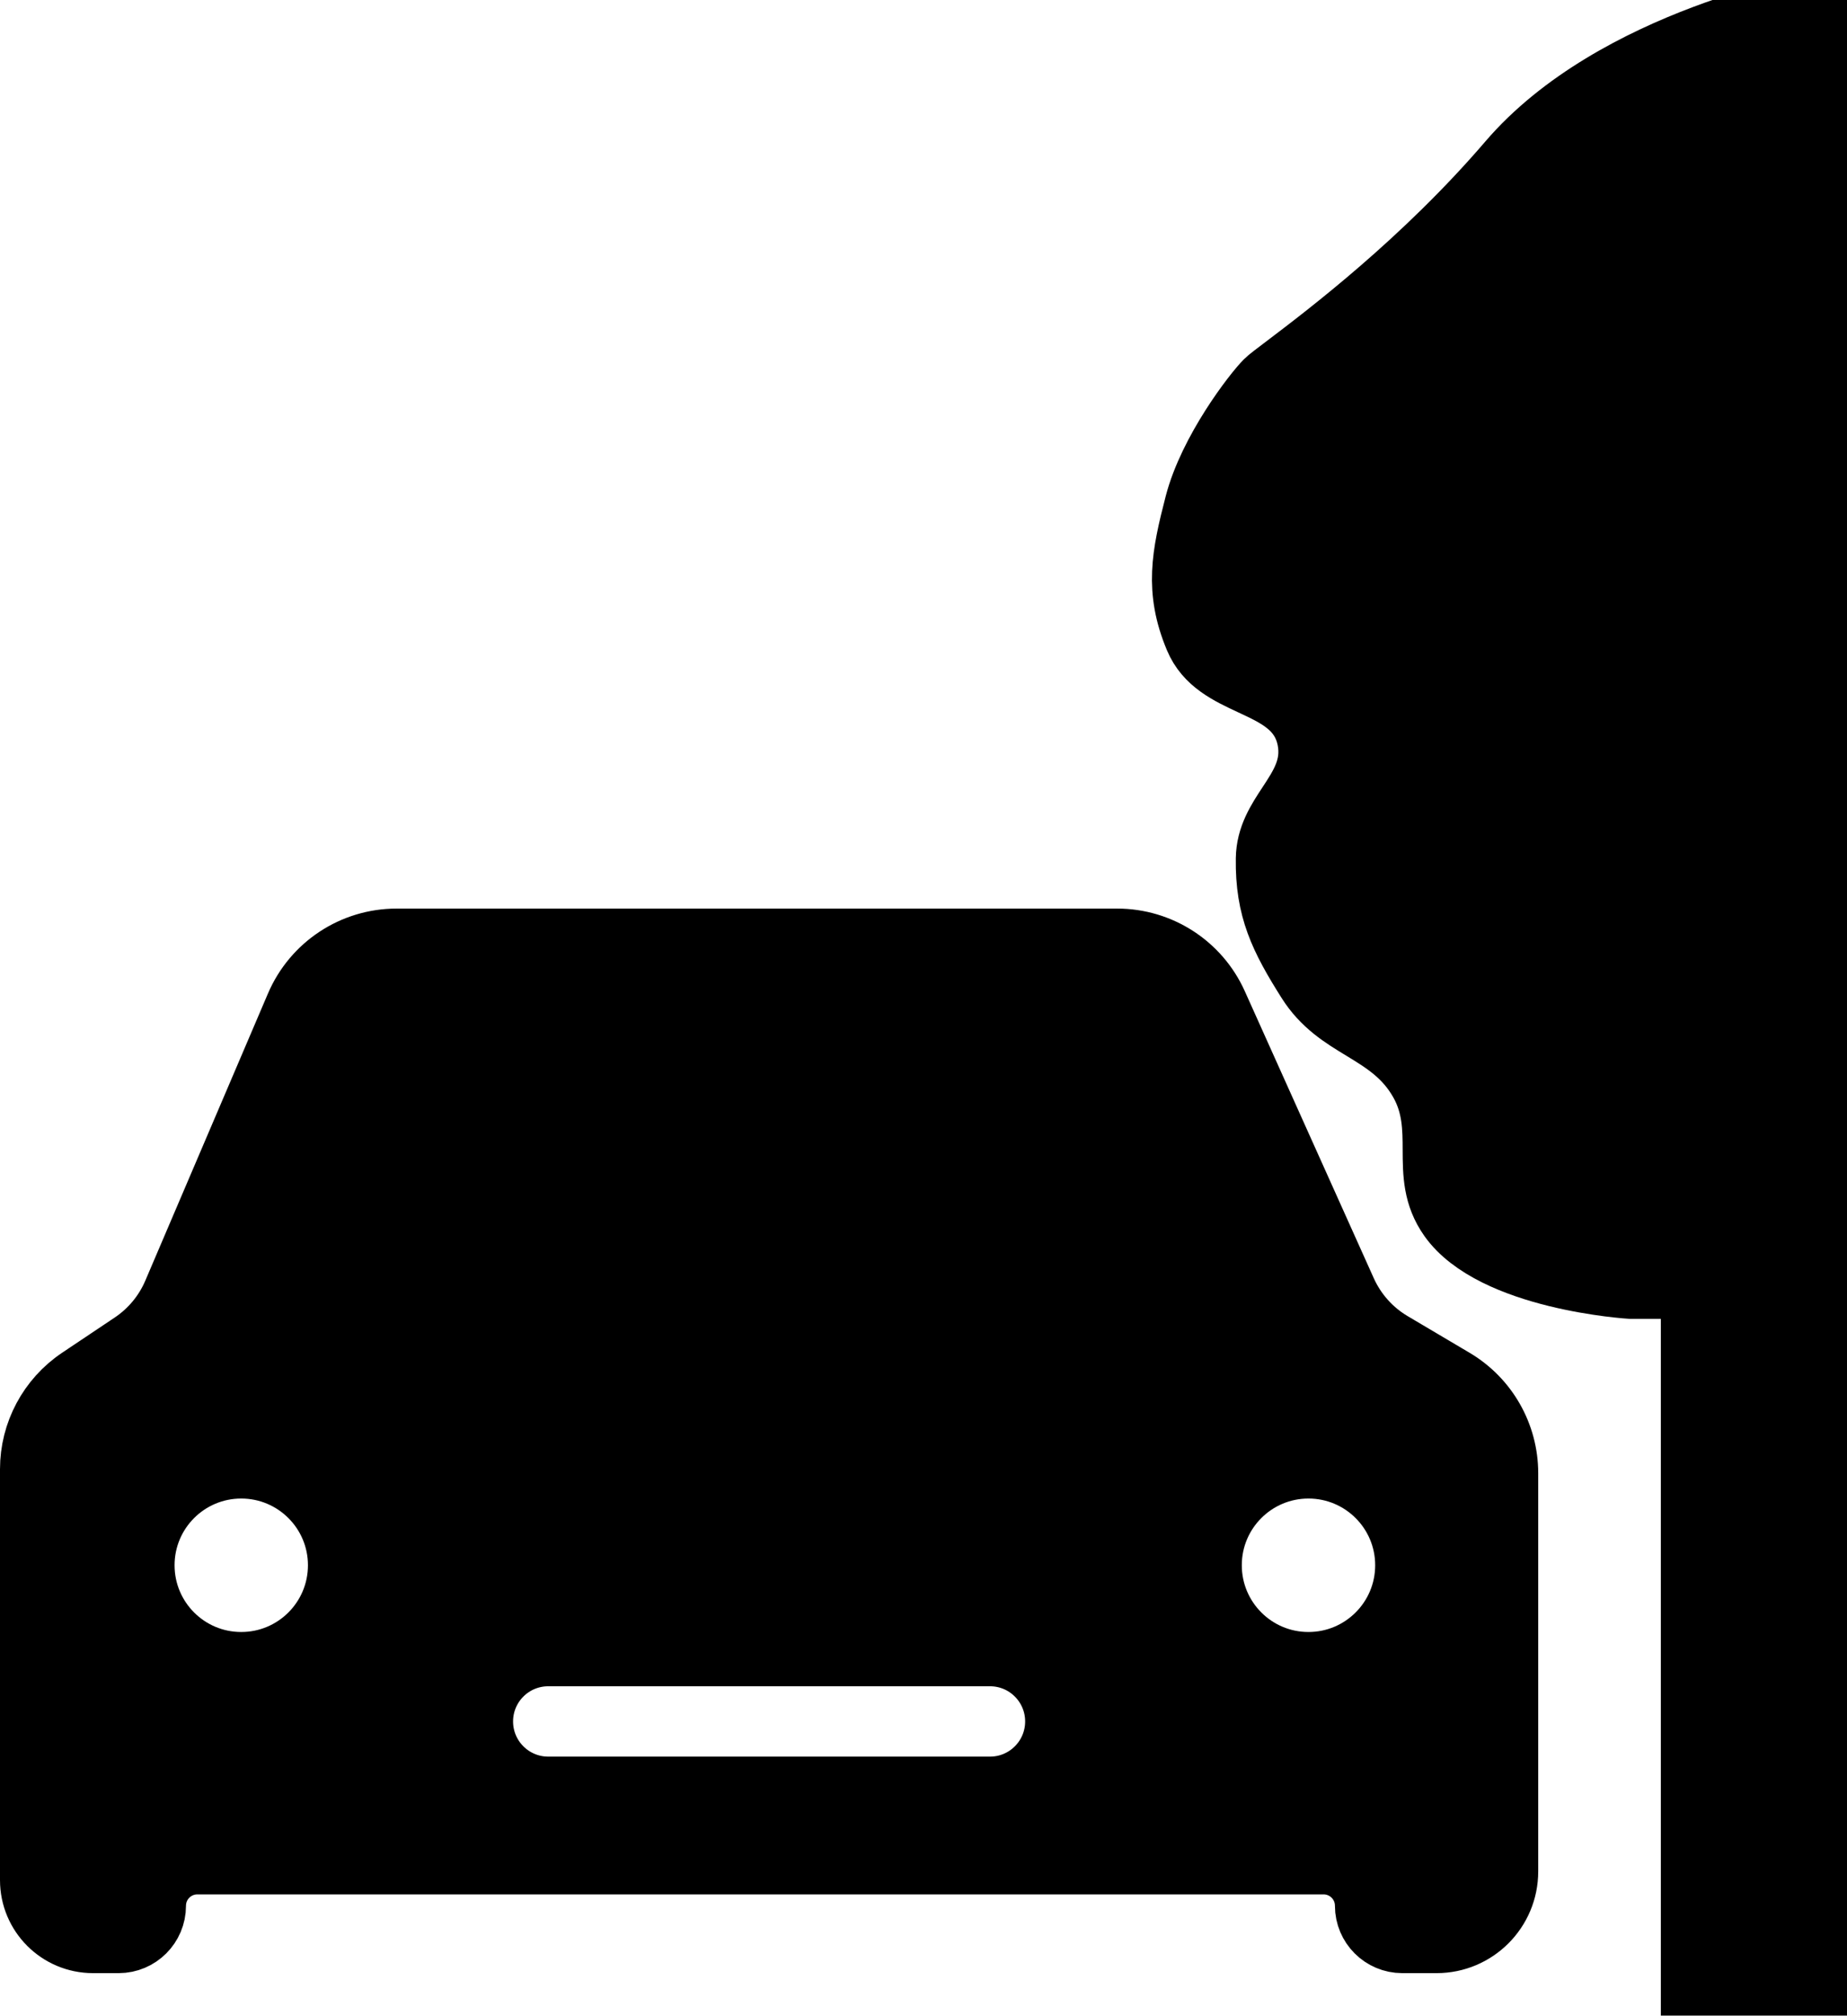 <svg width="33" height="36" viewBox="0 0 33 36" fill="current" stroke="current" xmlns="http://www.w3.org/2000/svg">
<path fill-rule="evenodd" clip-rule="evenodd" d="M7.086 16.723C6.285 16.723 5.562 17.2 5.247 17.937L3.056 23.063C2.904 23.419 2.652 23.723 2.33 23.939L1.387 24.57C0.833 24.942 0.5 25.565 0.5 26.232V33.57C0.5 34.211 1.02 34.731 1.662 34.731H2.12C2.508 34.731 2.823 34.416 2.823 34.028C2.823 33.639 3.138 33.325 3.527 33.325H23.647C24.036 33.325 24.351 33.639 24.351 34.028C24.351 34.416 24.666 34.731 25.054 34.731H25.667C26.394 34.731 26.983 34.142 26.983 33.415V26.305C26.983 25.598 26.61 24.944 26.001 24.584L24.897 23.931C24.541 23.721 24.26 23.406 24.09 23.03L21.784 17.902C21.461 17.184 20.747 16.723 19.96 16.723H7.086ZM4.31 29.64C5.244 29.64 6.002 28.883 6.002 27.948C6.002 27.014 5.244 26.257 4.31 26.257C3.376 26.257 2.619 27.014 2.619 27.948C2.619 28.883 3.376 29.64 4.31 29.64ZM25.07 27.948C25.07 28.883 24.312 29.64 23.378 29.64C22.444 29.64 21.687 28.883 21.687 27.948C21.687 27.014 22.444 26.257 23.378 26.257C24.312 26.257 25.07 27.014 25.07 27.948ZM9.795 29.609C9.172 29.609 8.667 30.114 8.667 30.737C8.667 31.36 9.172 31.865 9.795 31.865H17.689C18.311 31.865 18.816 31.36 18.816 30.737C18.816 30.114 18.311 29.609 17.689 29.609H9.795Z" fill="current" stroke="current"/>
<path fill-rule="evenodd" clip-rule="evenodd" d="M32.5 0C32.5 0 28.818 0.634 26.915 2.855C25.4 4.621 23.685 5.919 22.941 6.483C22.75 6.627 22.623 6.723 22.58 6.767C22.368 6.978 21.561 8.02 21.311 8.987C21.073 9.906 20.944 10.543 21.311 11.418C21.505 11.881 21.926 12.076 22.334 12.266C22.782 12.474 23.215 12.675 23.32 13.216C23.408 13.673 23.196 13.995 22.977 14.328C22.784 14.621 22.586 14.922 22.58 15.33C22.566 16.244 22.832 16.778 23.32 17.551C23.594 17.986 23.956 18.206 24.316 18.424C24.691 18.653 25.064 18.879 25.329 19.348C25.558 19.754 25.56 20.148 25.561 20.535C25.563 20.955 25.565 21.367 25.857 21.78C26.65 22.9 29.135 23.049 29.135 23.049H30.174V35.489H32.5V23.049H32.5V0Z" fill="current" stroke="current"/>
</svg>
